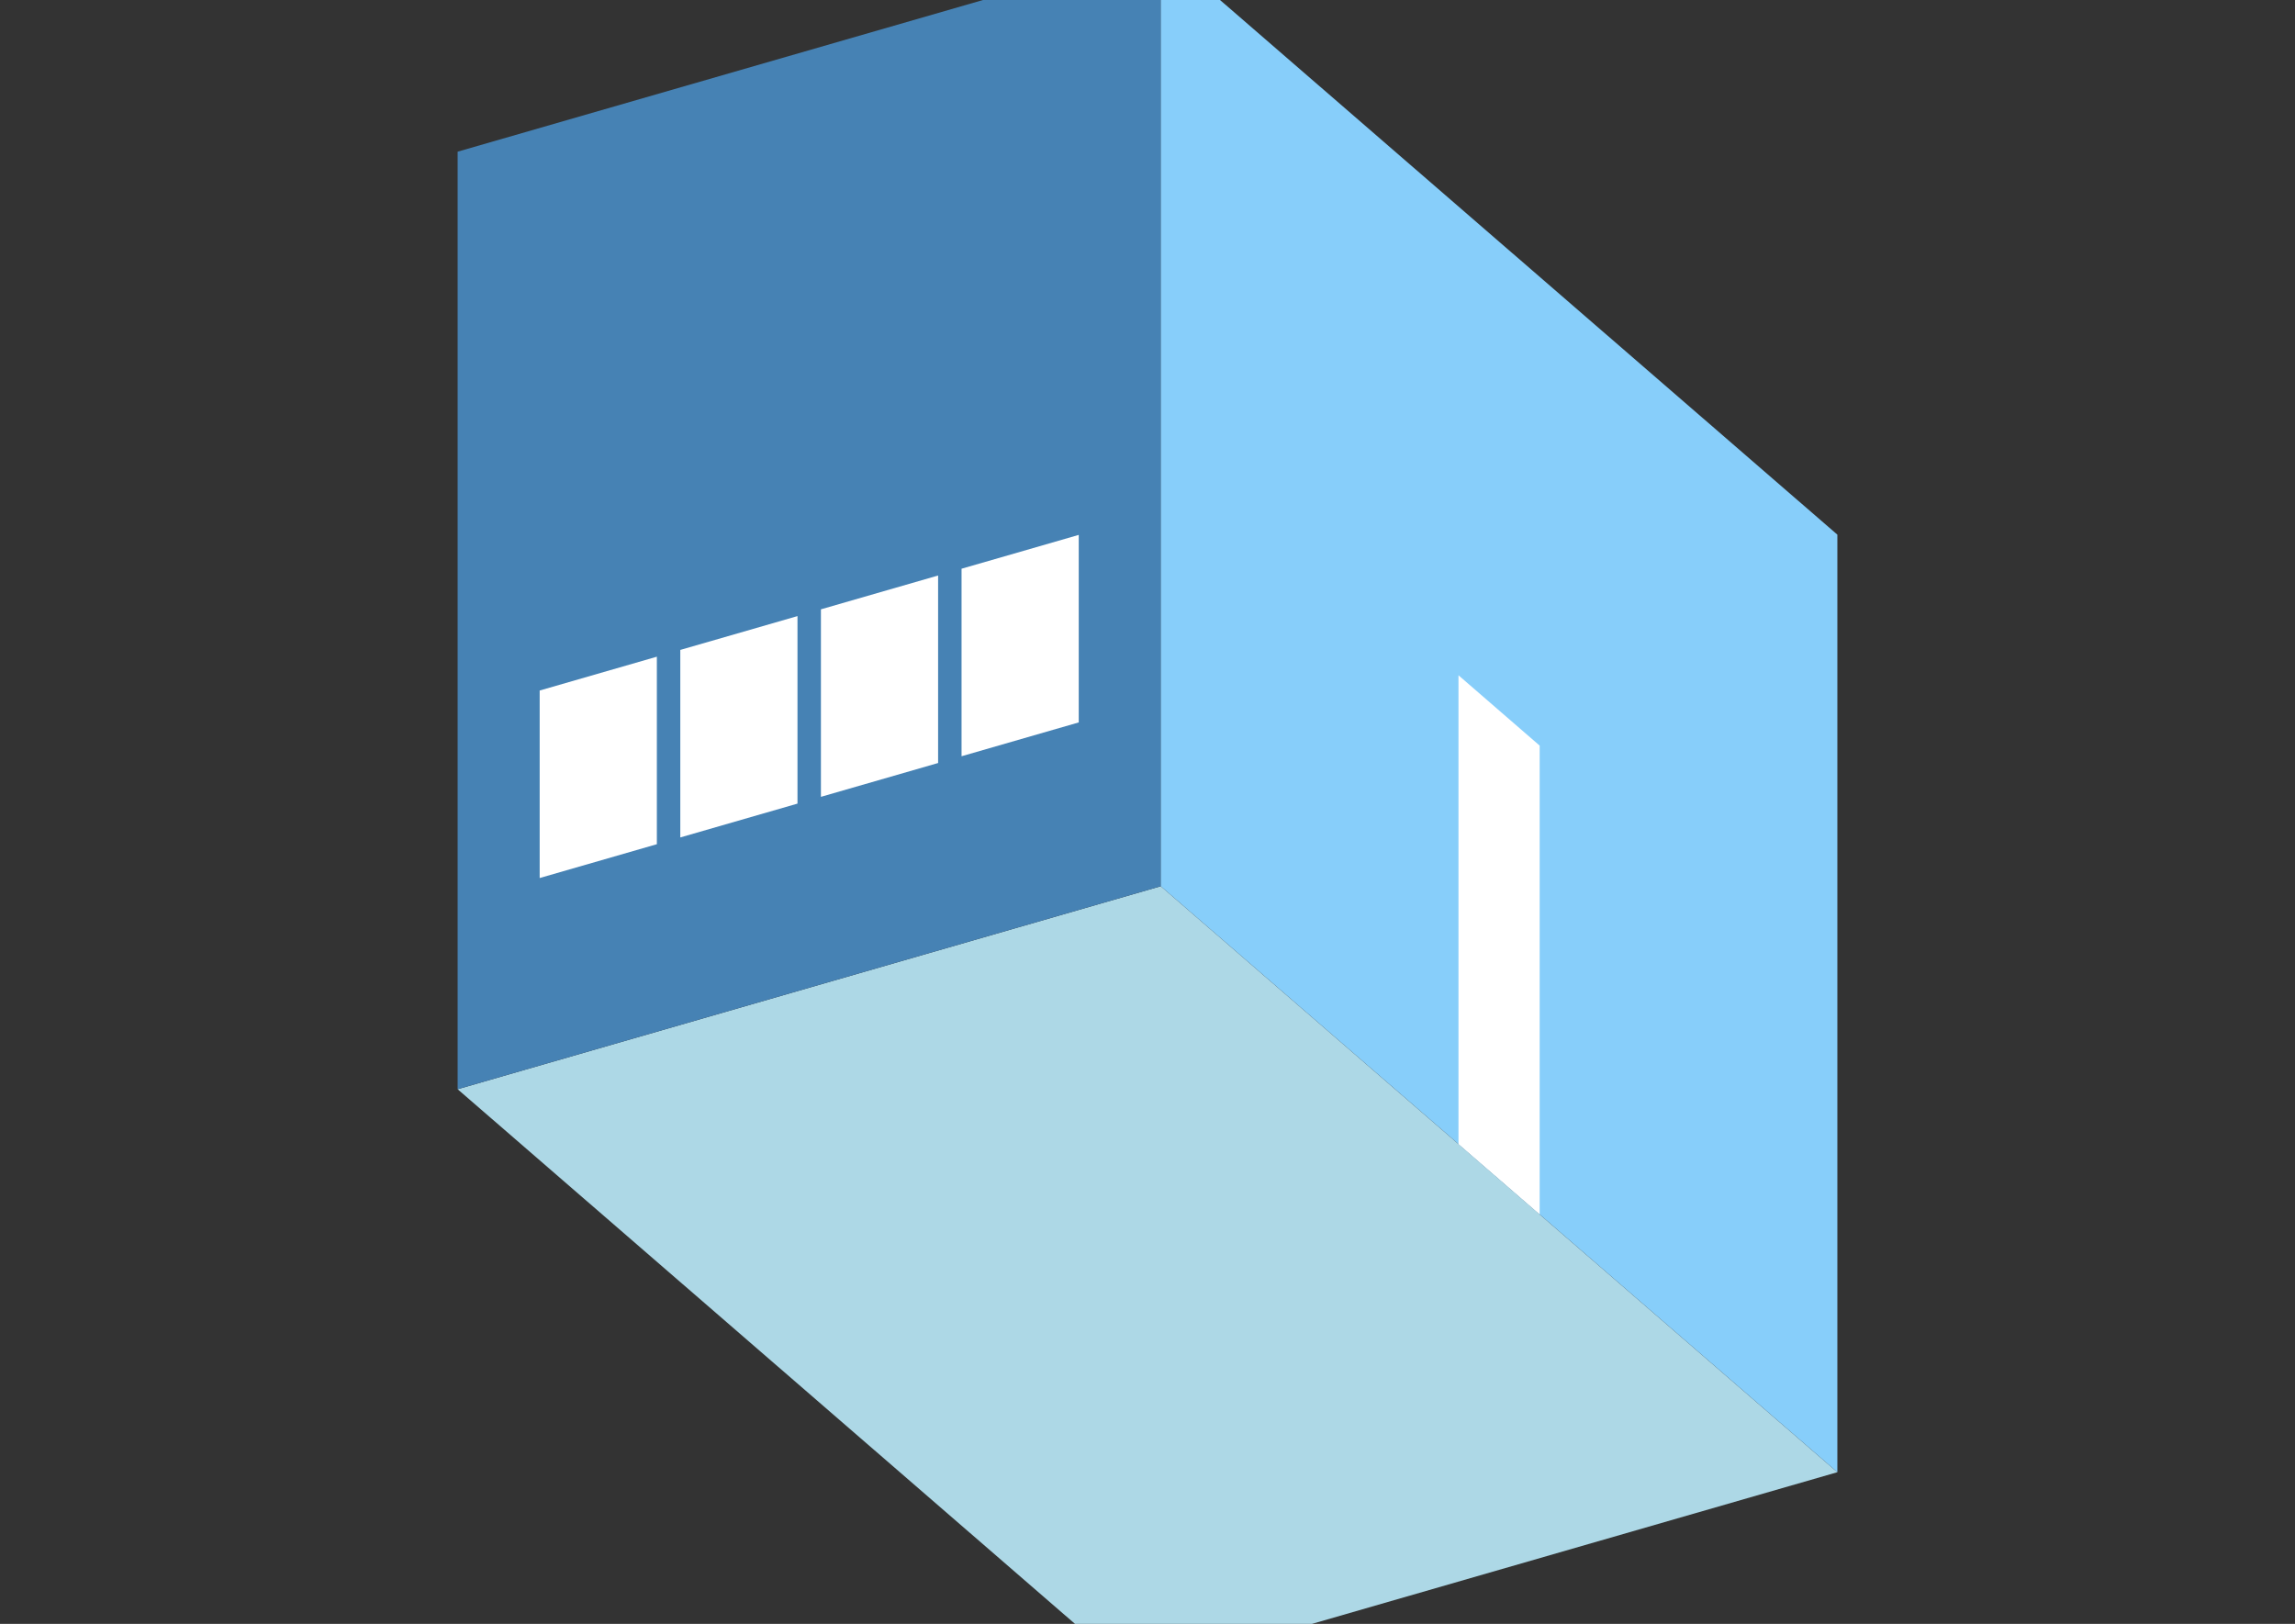 <?xml version="1.0" encoding="UTF-8"?>
<svg
  xmlns="http://www.w3.org/2000/svg"
  width="848"
  height="600"
  style="background-color:white"
>
  <rect width="100%" height="100%" fill="#333333" stroke="none"/>
  <polygon fill="lightblue" points="419.096,618.958 169.096,402.452 428.904,327.452 678.904,543.958" />
  <polygon fill="steelblue" points="169.096,402.452 169.096,56.042 428.904,-18.958 428.904,327.452" />
  <polygon fill="lightskyblue" points="678.904,543.958 678.904,197.548 428.904,-18.958 428.904,327.452" />
  <polygon fill="white" points="568.904,448.695 568.904,275.49 538.904,249.51 538.904,422.715" />
  <polygon fill="white" points="199.407,324.42 199.407,255.138 242.708,242.638 242.708,311.92" />
  <polygon fill="white" points="251.369,309.42 251.369,240.138 294.67,227.638 294.67,296.92" />
  <polygon fill="white" points="303.33,294.42 303.33,225.138 346.631,212.638 346.631,281.92" />
  <polygon fill="white" points="355.292,279.42 355.292,210.138 398.593,197.638 398.593,266.92" />
</svg>
